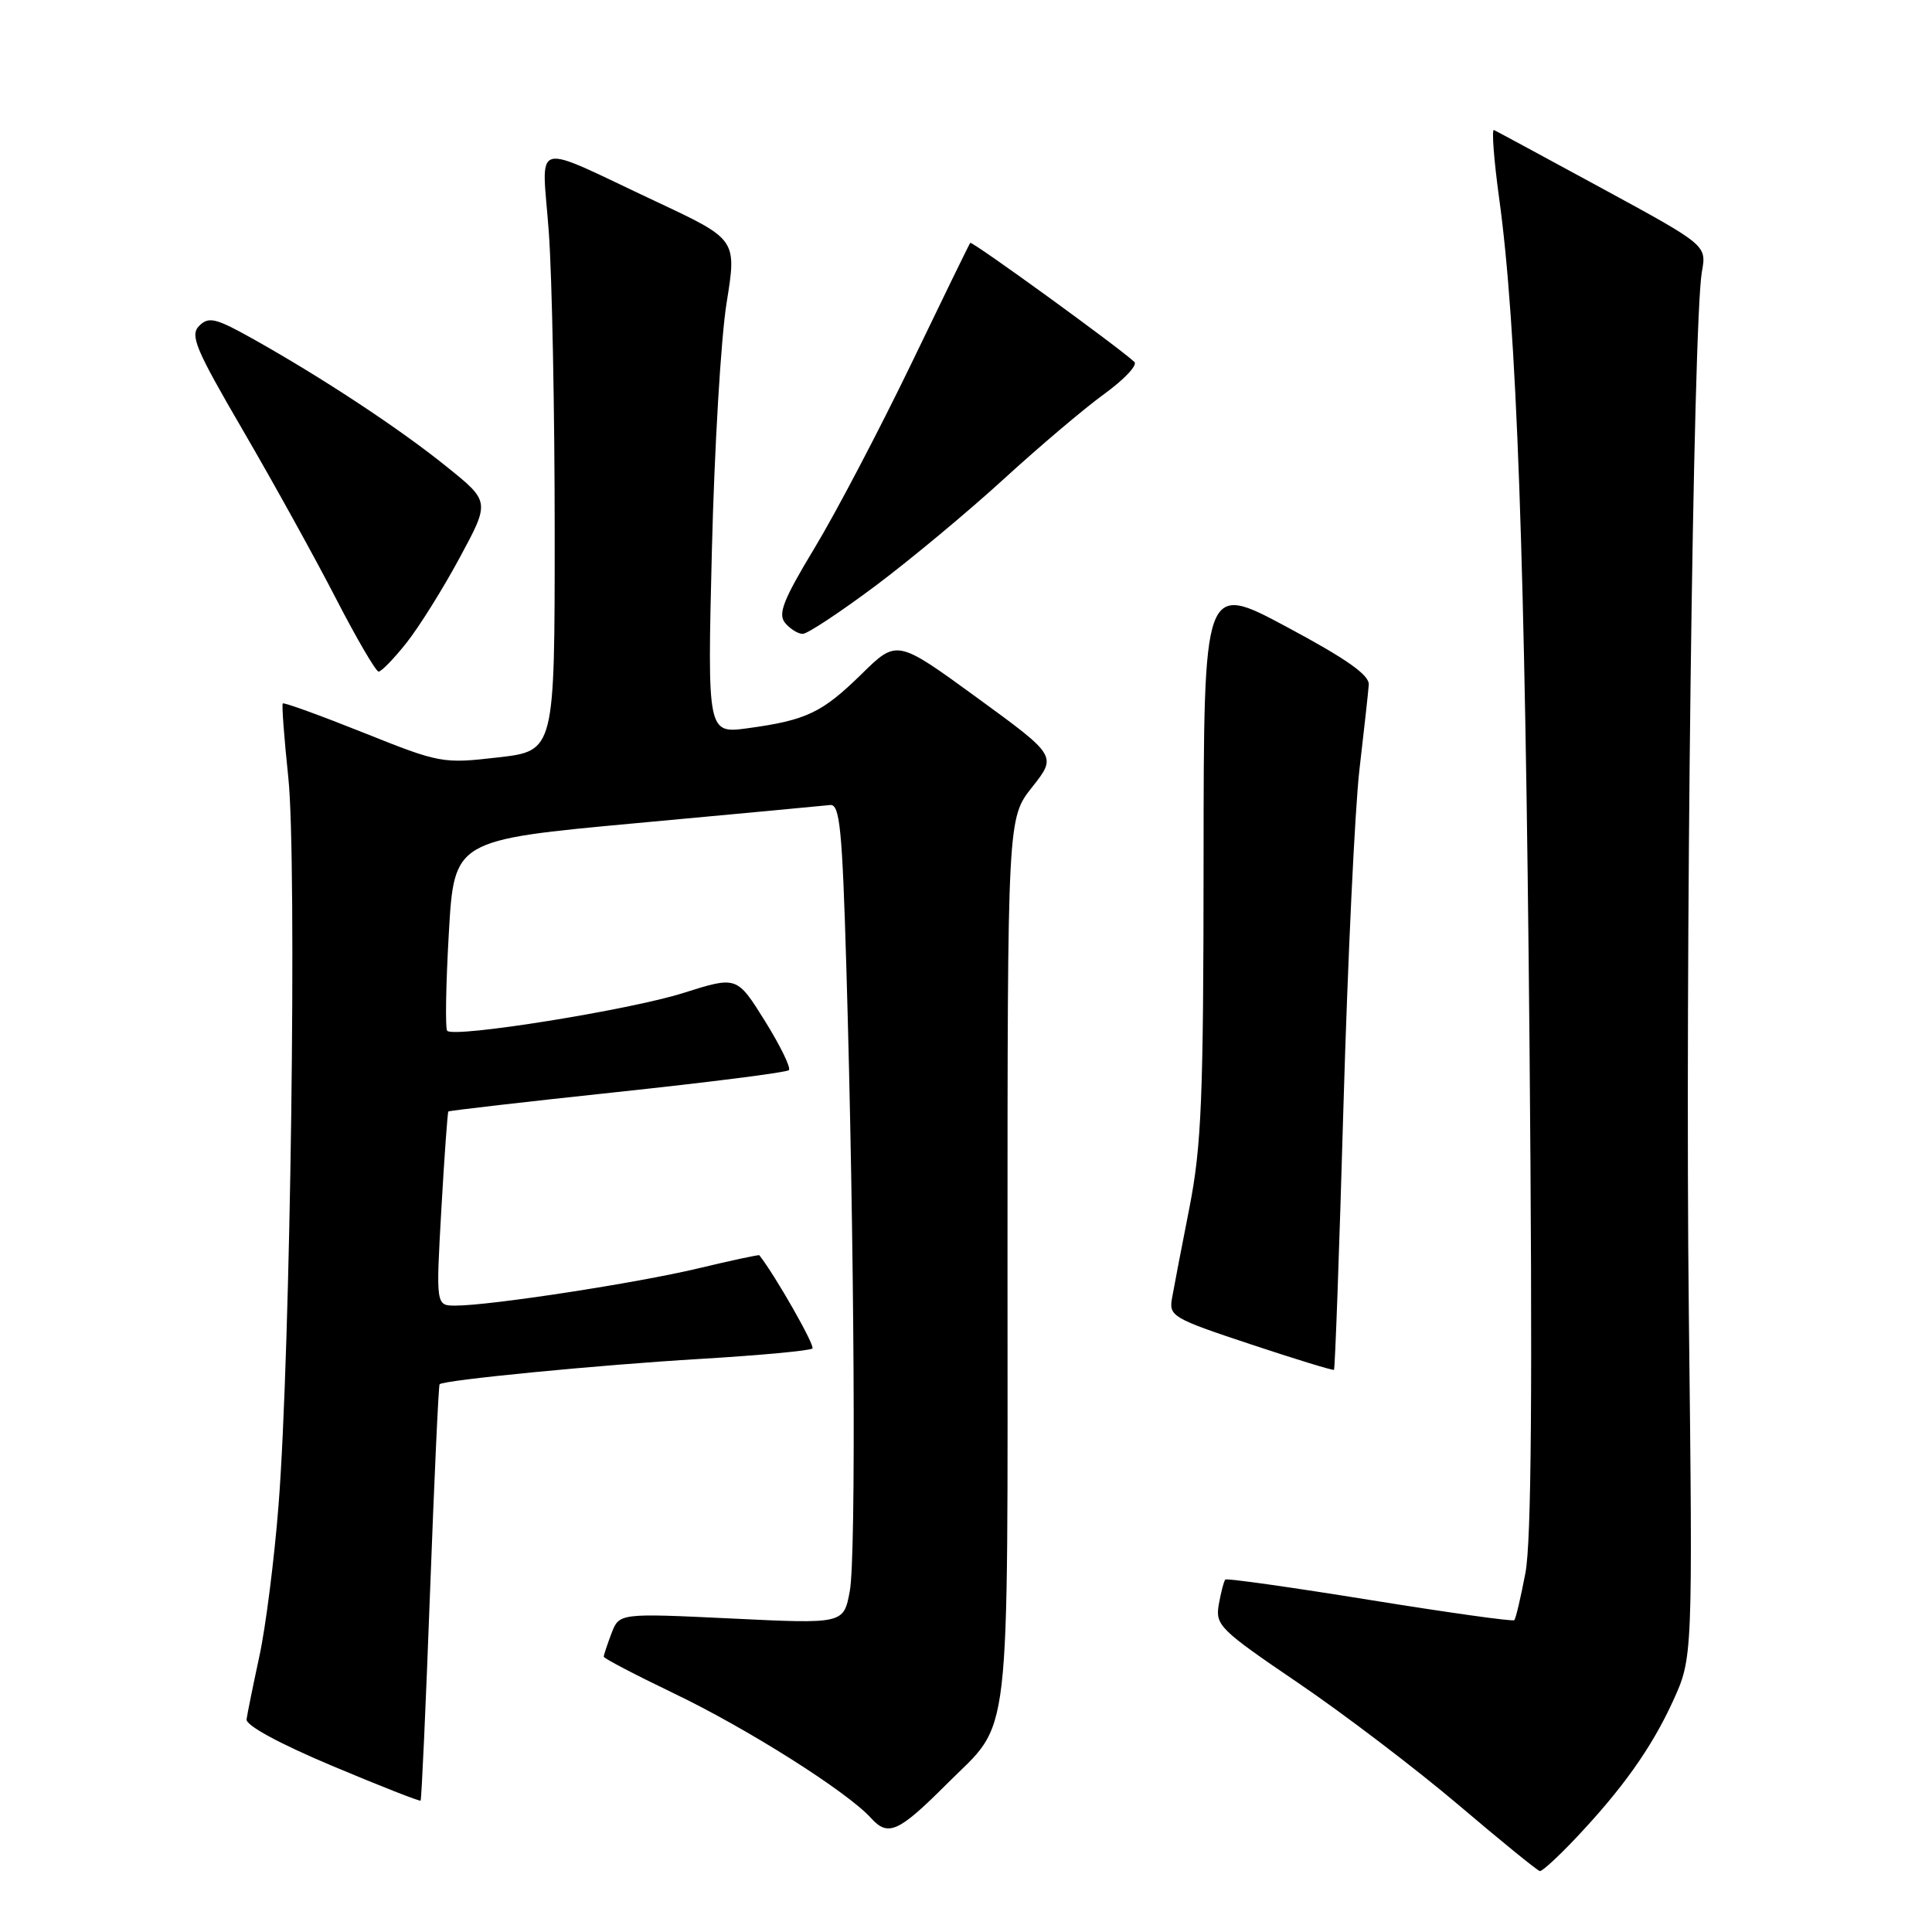 <?xml version="1.0" encoding="UTF-8" standalone="no"?>
<!DOCTYPE svg PUBLIC "-//W3C//DTD SVG 1.1//EN" "http://www.w3.org/Graphics/SVG/1.1/DTD/svg11.dtd" >
<svg xmlns="http://www.w3.org/2000/svg" xmlns:xlink="http://www.w3.org/1999/xlink" version="1.1" viewBox="0 0 256 256">
 <g >
 <path fill="currentColor"
d=" M 208.62 243.75 C 214.93 237.10 218.81 231.66 221.67 225.42 C 224.30 219.67 224.30 219.67 223.78 174.08 C 223.26 128.33 224.34 42.54 225.51 36.00 C 226.14 32.50 226.14 32.50 212.35 25.00 C 204.77 20.88 198.29 17.38 197.96 17.23 C 197.64 17.08 197.94 21.13 198.64 26.23 C 200.98 43.18 202.08 73.85 202.67 138.50 C 203.08 183.81 202.92 204.23 202.13 208.41 C 201.51 211.66 200.85 214.49 200.65 214.68 C 200.45 214.88 191.84 213.67 181.50 212.00 C 171.16 210.33 162.55 209.11 162.36 209.30 C 162.17 209.49 161.79 210.96 161.50 212.57 C 161.02 215.35 161.57 215.90 172.02 223.00 C 178.09 227.12 187.66 234.41 193.28 239.18 C 198.90 243.96 203.74 247.89 204.04 247.93 C 204.34 247.97 206.40 246.09 208.62 243.75 Z  M 125.44 236.40 C 134.10 227.74 133.50 232.93 133.50 166.96 C 133.50 108.42 133.50 108.42 136.77 104.29 C 140.04 100.16 140.04 100.16 129.45 92.44 C 118.85 84.72 118.85 84.72 114.18 89.30 C 108.94 94.44 106.86 95.43 99.12 96.49 C 93.73 97.22 93.73 97.22 94.33 72.86 C 94.66 59.46 95.53 44.73 96.28 40.12 C 97.63 31.73 97.63 31.73 87.07 26.77 C 70.02 18.77 71.81 18.27 72.72 30.76 C 73.15 36.67 73.50 54.55 73.50 70.50 C 73.50 99.50 73.50 99.50 66.00 100.36 C 58.64 101.21 58.30 101.14 48.13 97.07 C 42.42 94.79 37.62 93.05 37.47 93.21 C 37.32 93.37 37.65 97.78 38.20 103.00 C 39.37 113.99 38.50 179.28 36.91 199.42 C 36.35 206.61 35.20 215.65 34.36 219.50 C 33.53 223.35 32.77 227.10 32.67 227.82 C 32.57 228.63 37.02 231.04 44.00 233.98 C 50.33 236.64 55.61 238.72 55.73 238.59 C 55.86 238.47 56.42 226.06 56.98 211.02 C 57.54 195.98 58.11 183.56 58.25 183.42 C 58.81 182.86 79.34 180.86 92.82 180.06 C 100.69 179.59 107.36 178.97 107.65 178.68 C 108.02 178.31 102.79 169.11 100.62 166.33 C 100.55 166.23 96.89 167.02 92.50 168.07 C 84.27 170.03 64.94 173.00 60.35 173.00 C 57.76 173.00 57.76 173.00 58.48 160.25 C 58.88 153.24 59.30 147.40 59.41 147.28 C 59.52 147.16 69.60 146.00 81.80 144.70 C 94.01 143.40 104.24 142.10 104.53 141.80 C 104.83 141.50 103.40 138.57 101.36 135.29 C 97.64 129.33 97.64 129.33 90.56 131.57 C 83.49 133.82 60.22 137.55 59.26 136.59 C 58.98 136.32 59.08 130.51 59.47 123.69 C 60.18 111.30 60.18 111.30 84.34 109.07 C 97.63 107.85 109.17 106.76 110.00 106.67 C 111.27 106.53 111.60 109.73 112.14 128.00 C 113.22 164.57 113.46 206.29 112.60 210.84 C 111.79 215.18 111.79 215.18 96.92 214.46 C 82.05 213.75 82.05 213.75 81.02 216.44 C 80.46 217.92 80.00 219.31 80.00 219.52 C 80.00 219.74 84.18 221.92 89.29 224.38 C 99.04 229.05 112.25 237.41 115.40 240.89 C 117.68 243.41 119.04 242.80 125.44 236.40 Z  M 178.02 146.41 C 178.58 127.21 179.53 107.22 180.13 102.00 C 180.74 96.78 181.30 91.70 181.37 90.73 C 181.46 89.45 178.46 87.33 170.50 83.07 C 159.50 77.18 159.50 77.18 159.48 113.84 C 159.47 145.47 159.21 151.80 157.61 160.00 C 156.58 165.22 155.54 170.63 155.30 172.01 C 154.87 174.40 155.37 174.69 165.67 178.11 C 171.63 180.09 176.62 181.62 176.76 181.51 C 176.90 181.40 177.47 165.61 178.02 146.41 Z  M 53.87 85.17 C 55.54 83.06 58.71 77.99 60.91 73.90 C 64.93 66.46 64.93 66.46 59.21 61.86 C 53.00 56.84 42.84 50.14 33.67 44.99 C 28.60 42.14 27.66 41.91 26.40 43.17 C 25.14 44.43 25.89 46.21 32.23 57.09 C 36.23 63.96 41.75 73.94 44.50 79.28 C 47.25 84.61 49.80 88.98 50.17 88.99 C 50.53 88.99 52.20 87.28 53.87 85.17 Z  M 116.00 77.63 C 120.67 74.13 128.32 67.76 133.00 63.48 C 137.68 59.20 143.67 54.12 146.31 52.21 C 148.96 50.29 150.76 48.38 150.31 47.96 C 148.28 46.04 128.78 31.90 128.56 32.18 C 128.42 32.36 124.89 39.60 120.71 48.28 C 116.52 56.95 110.79 67.88 107.96 72.57 C 103.78 79.49 103.05 81.35 104.03 82.54 C 104.70 83.34 105.75 84.00 106.37 83.99 C 106.99 83.99 111.33 81.12 116.00 77.63 Z "/>
</g>
</svg>